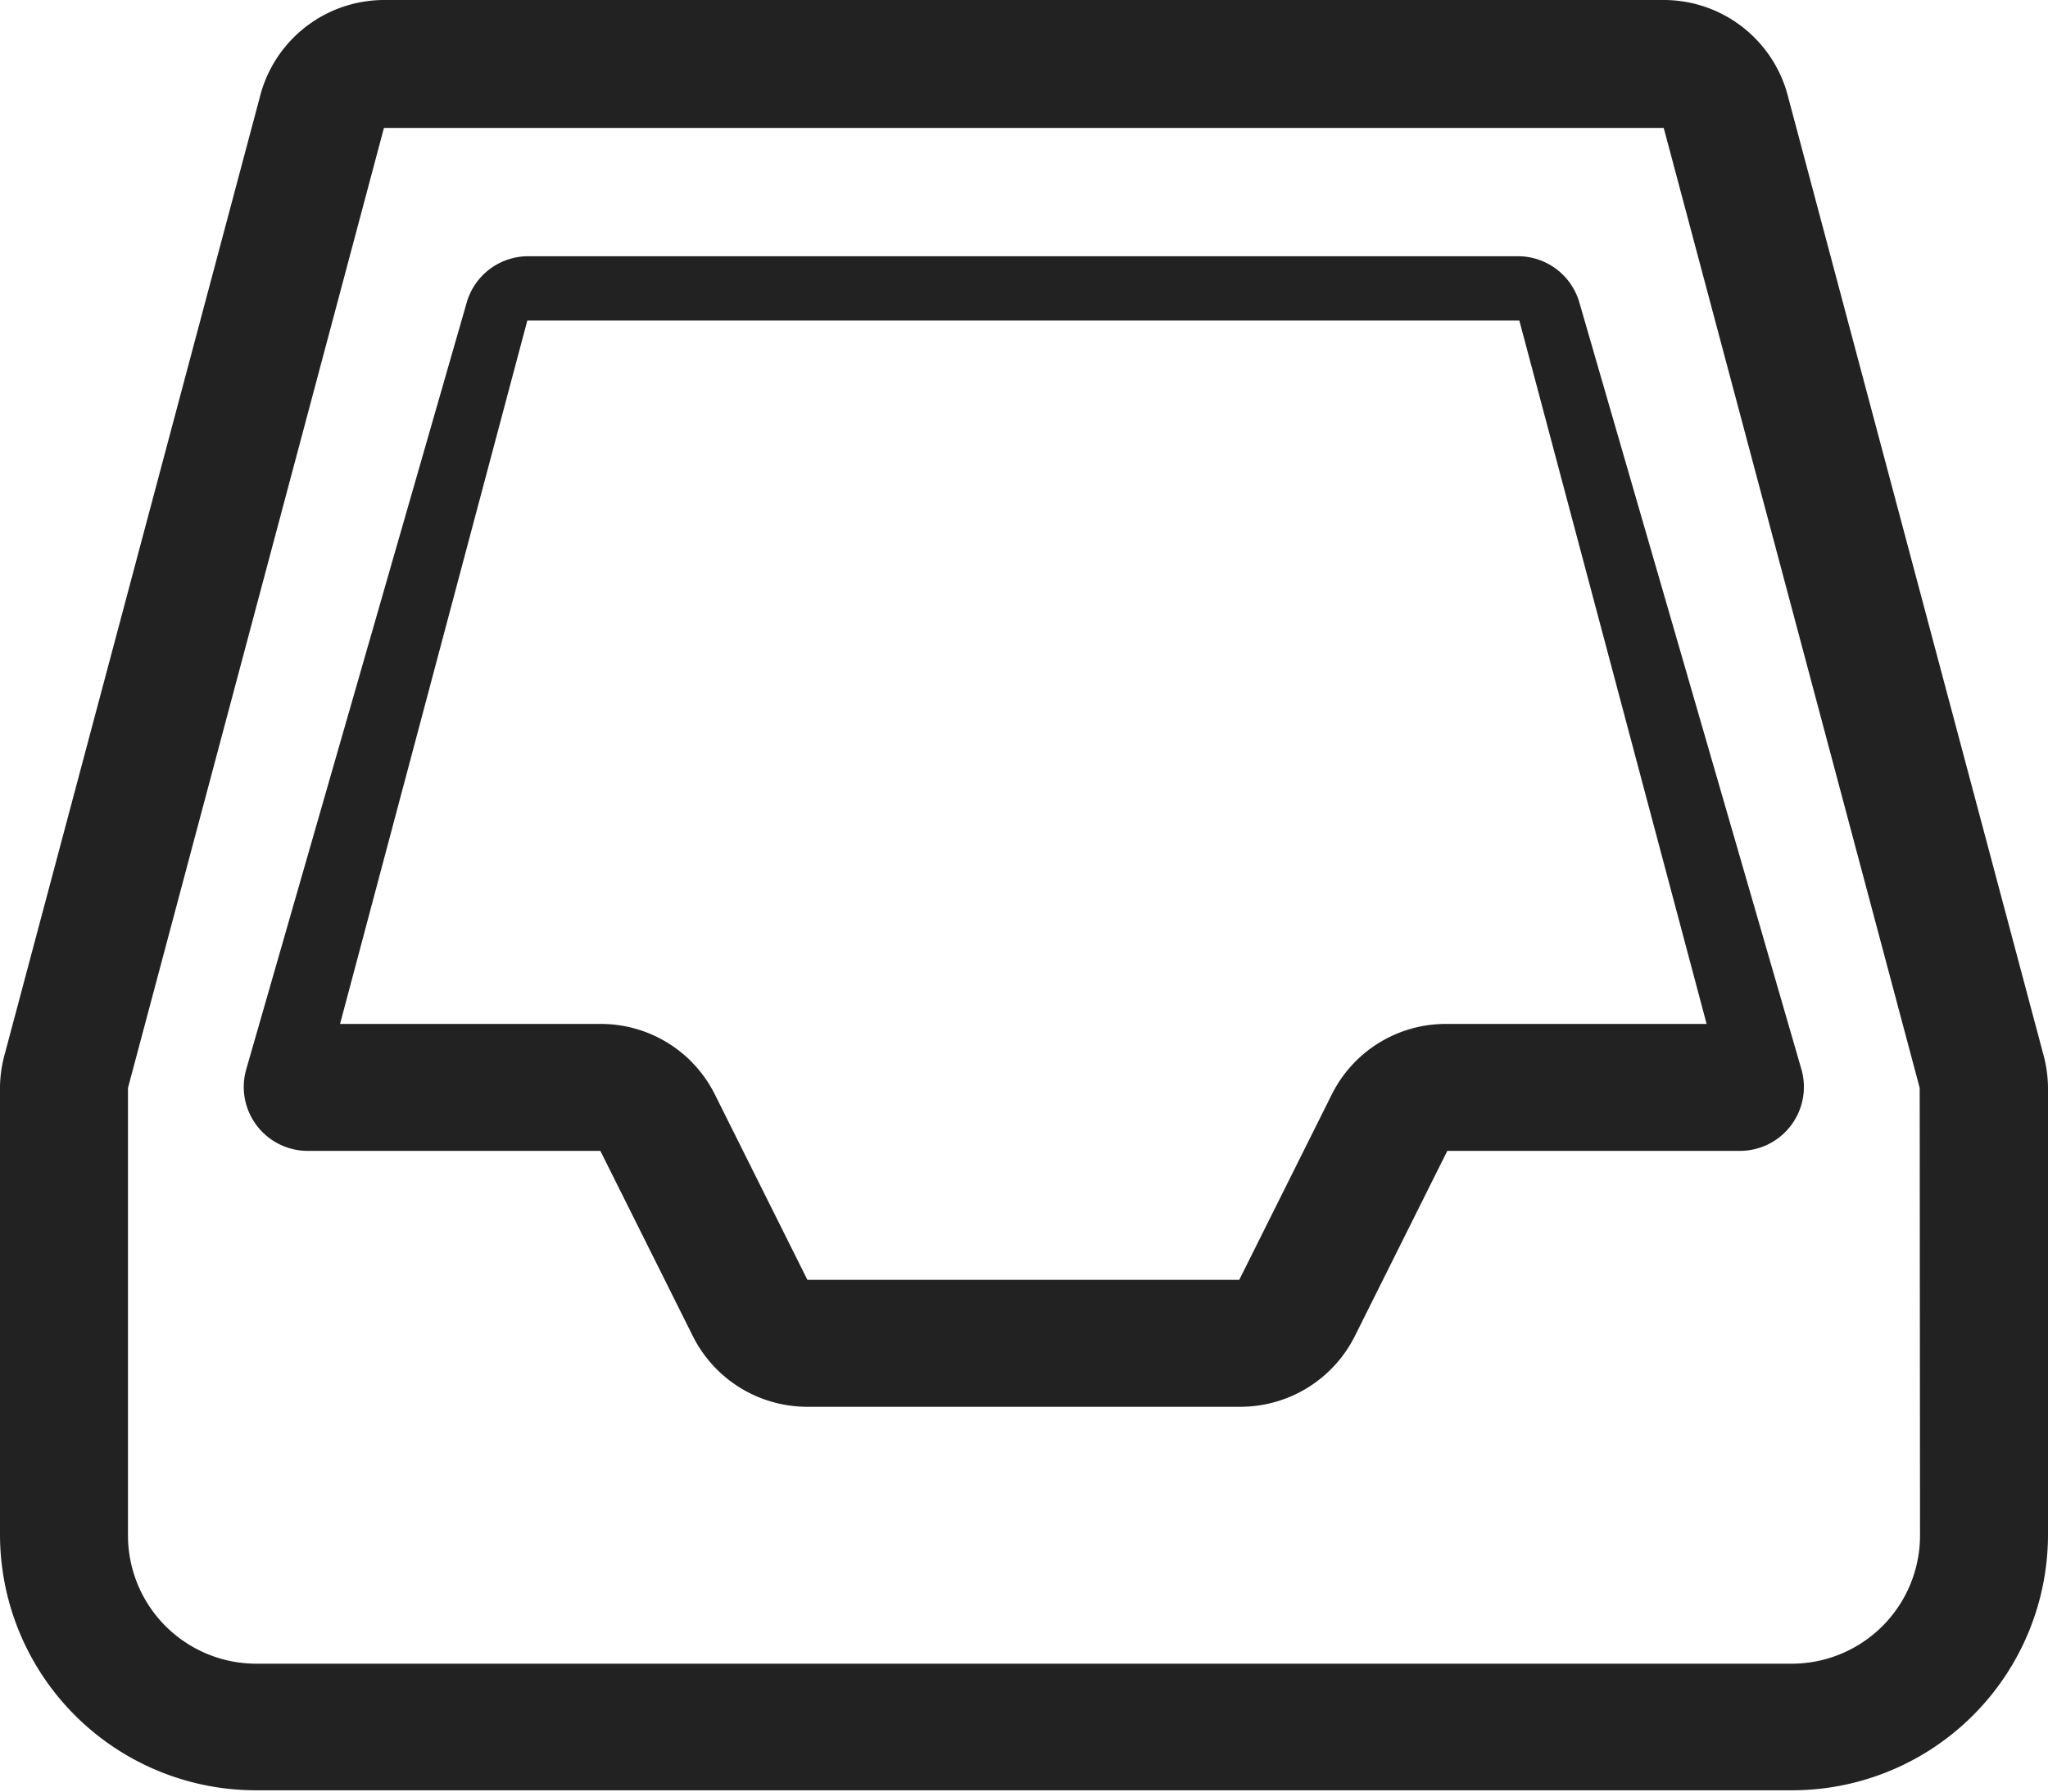 <svg id="Layer_1" data-name="Layer 1" xmlns="http://www.w3.org/2000/svg" viewBox="0 0 61.13 53.49"><title>firsthub</title><g id="stack"><path d="M896.83,552.48l-7.64-28.67a3.83,3.83,0,0,0-3.67-2.77H847.31a3.83,3.83,0,0,0-3.67,2.77L836,552.48a3.89,3.89,0,0,0-.15,1v13.37a7.64,7.64,0,0,0,7.64,7.64h45.85a7.64,7.64,0,0,0,7.64-7.64V553.52A3.89,3.89,0,0,0,896.83,552.48Zm-3.67,14.41a3.83,3.83,0,0,1-3.82,3.82H843.49a3.83,3.83,0,0,1-3.82-3.82V553.52l7.64-28.66h38.2l7.64,28.66Z" transform="translate(-835.85 -521.04)" fill="#222"/><path d="M881.2,528.69H851.62a1.91,1.91,0,0,0-1.85,1.42L843.19,553a1.91,1.91,0,0,0,1.85,2.4h8.73l2.76,5.53a3.82,3.82,0,0,0,3.42,2.11h12.92a3.82,3.82,0,0,0,3.42-2.11l2.76-5.53h8.73a1.91,1.91,0,0,0,1.85-2.4L883,530.1A1.91,1.91,0,0,0,881.2,528.69Zm1,22.92h-3.18a3.8,3.8,0,0,0-3.42,2.11l-2.76,5.53H859.95l-2.76-5.53a3.8,3.8,0,0,0-3.42-2.11H846l5.59-21H881.2l5.59,21Z" transform="translate(-835.85 -521.04)" fill="#222"/></g></svg>